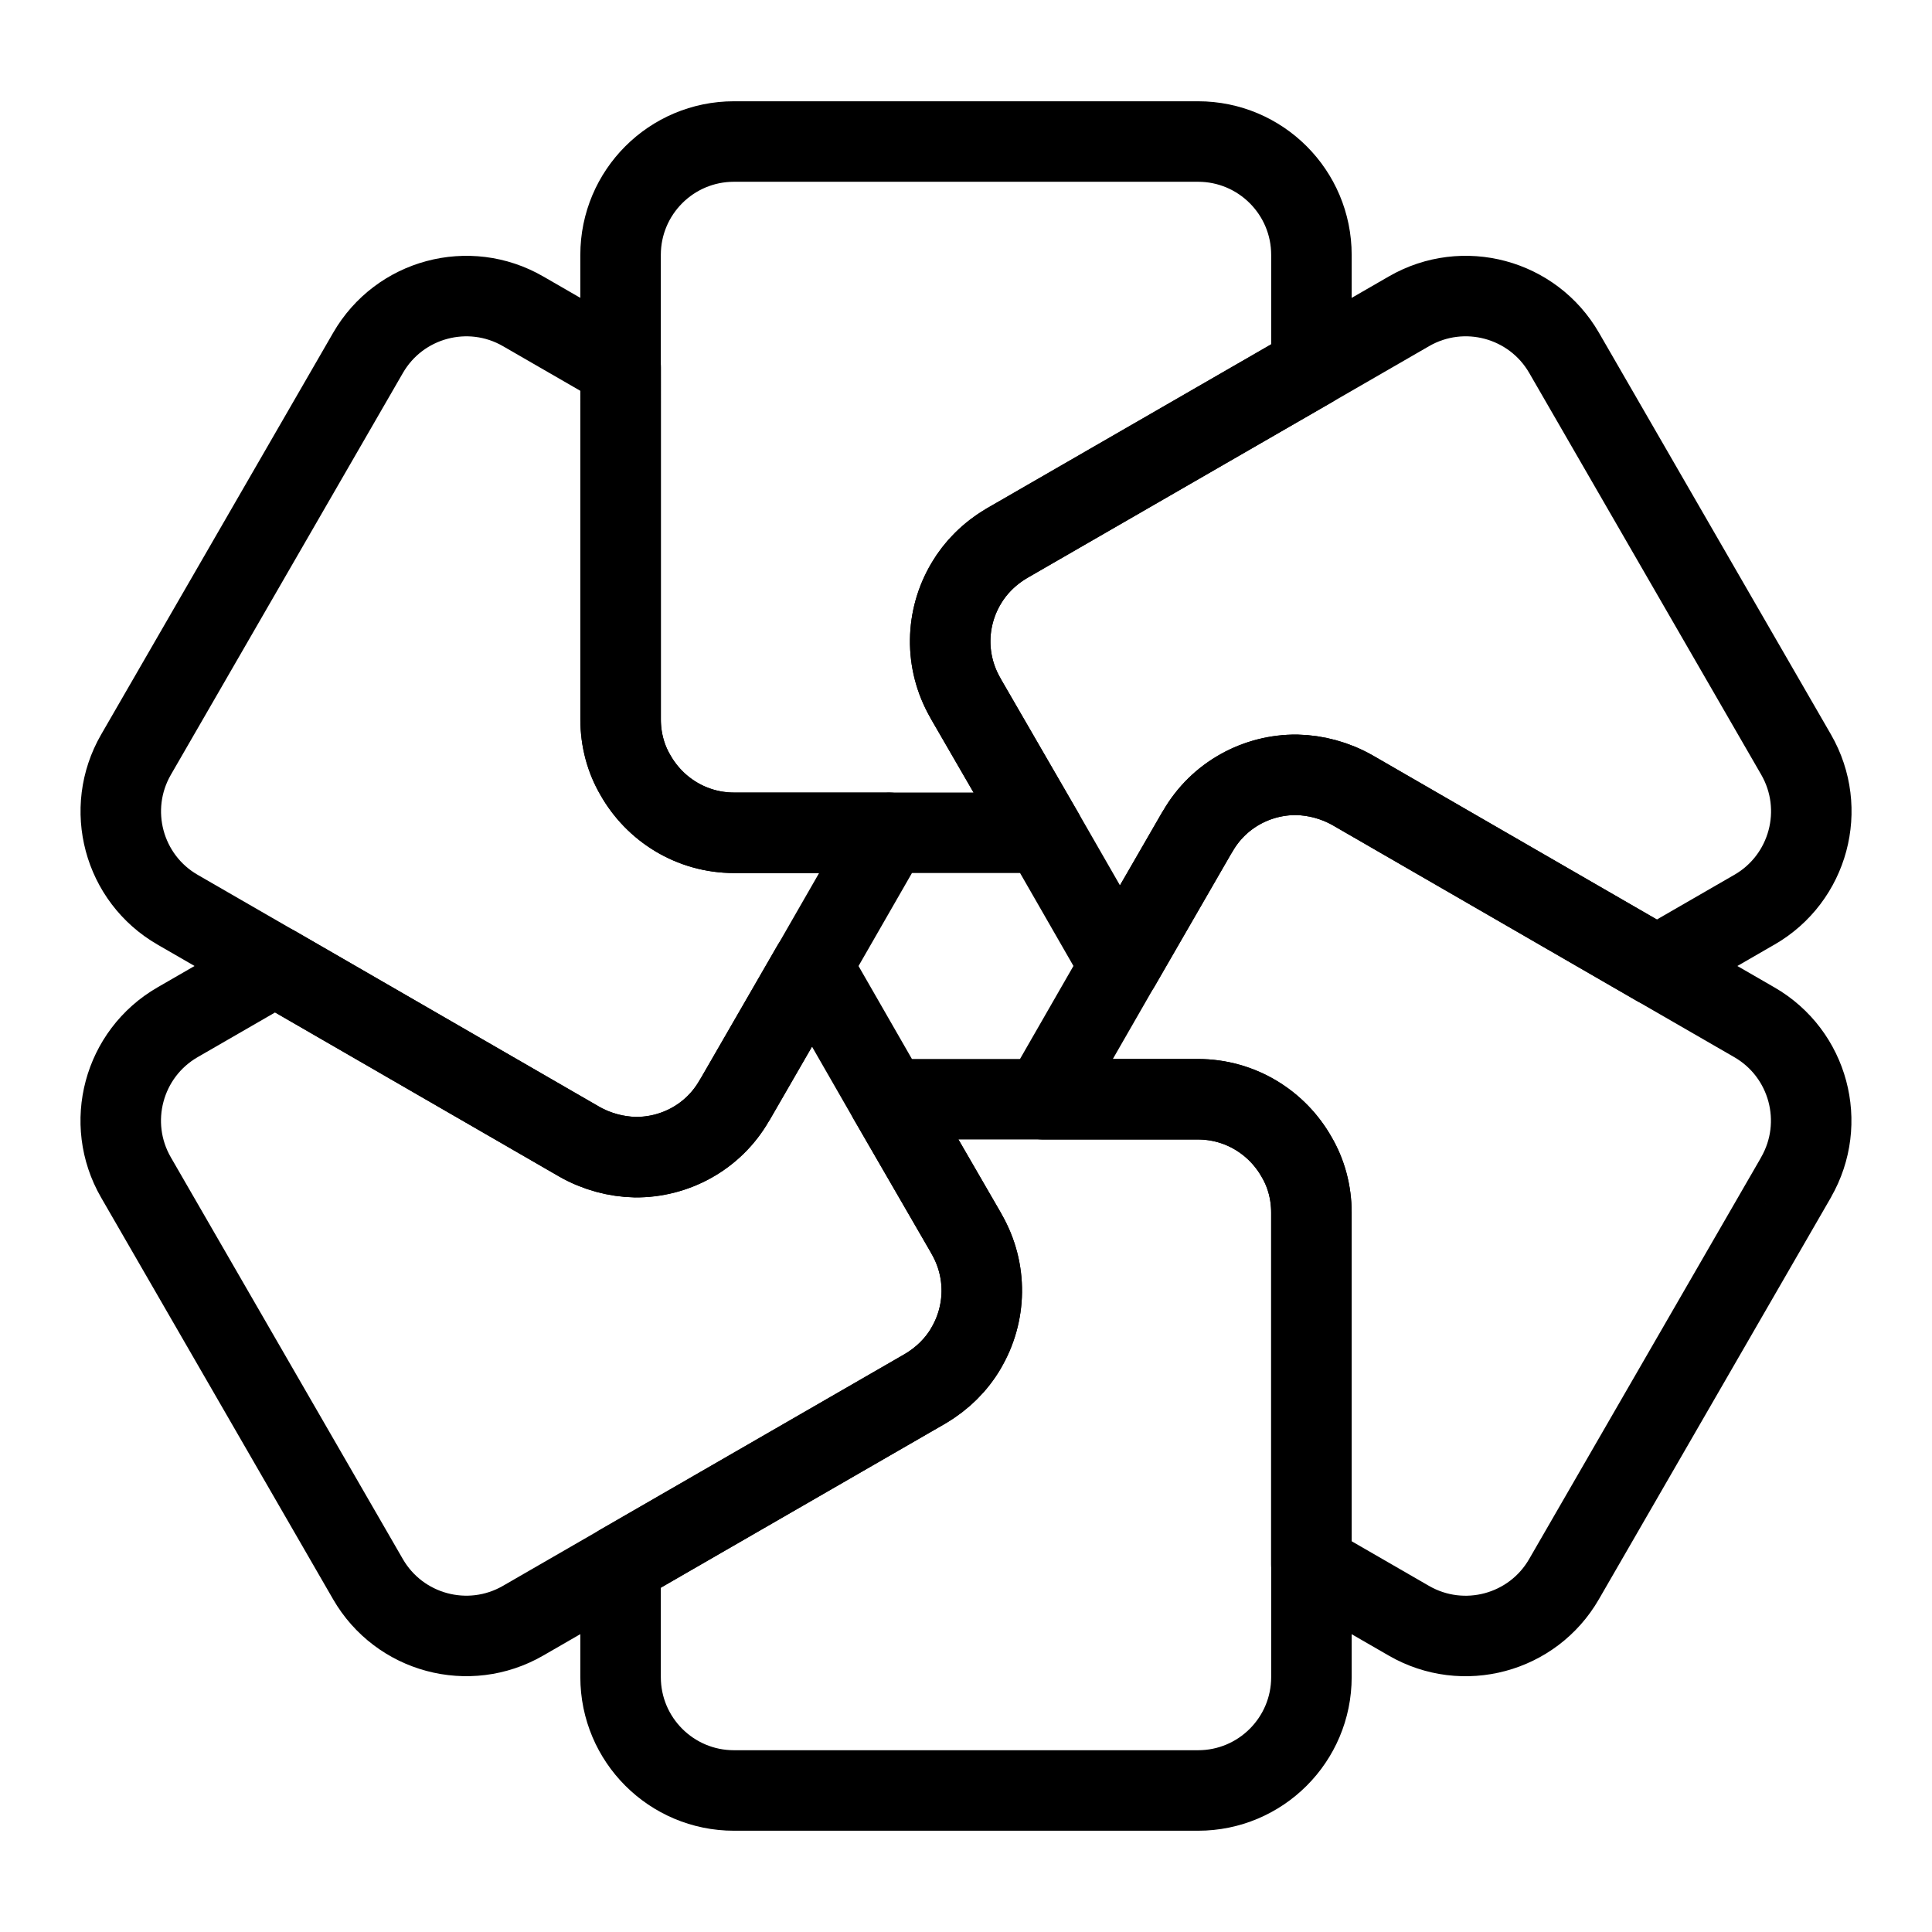 <?xml version="1.0" encoding="UTF-8"?><svg id="Layer_2" xmlns="http://www.w3.org/2000/svg" viewBox="0 0 48 48"><defs><style>.cls-1{stroke-width:2px;fill:none;stroke:#000;stroke-linecap:round;stroke-linejoin:round;}</style></defs><path class="cls-1" d="m24,14.502c-.502.847-.542,1.931-.01,2.848l.01.02,1.921,3.32h-7.685c-1.054,0-1.971-.581-2.453-1.439-.236-.404-.365-.877-.365-1.379V6.334c0-1.557,1.261-2.818,2.818-2.818h11.528c1.557,0,2.818,1.261,2.818,2.818v2.798l-7.567,4.365c-.433.256-.778.601-1.015,1.005Z"/><path class="cls-1" d="m22.079,20.689l-1.902,3.311-1.911,3.311-.02.03c-.522.916-1.488,1.419-2.463,1.409-.473-.01-.956-.138-1.389-.384l-7.557-4.365-2.424-1.399c-1.35-.778-1.813-2.503-1.034-3.853l5.764-9.981c.778-1.35,2.503-1.813,3.853-1.034l2.424,1.399v8.74c0,.502.128.975.365,1.379.483.857,1.399,1.439,2.453,1.439h3.843Z"/><path class="cls-1" d="m24,33.498c-.236.404-.581.749-1.015,1.005l-7.567,4.365-2.424,1.399c-1.35.778-3.074.315-3.853-1.035l-5.764-9.981c-.778-1.35-.315-3.074,1.034-3.853l2.424-1.399,7.557,4.365c.433.246.916.374,1.389.384.976.01,1.941-.493,2.463-1.409l.02-.03,1.911-3.311,1.902,3.311,1.921,3.32.01.02c.532.916.493,2-.01,2.848Z"/><path class="cls-1" d="m32.582,30.128v11.538c0,1.557-1.261,2.818-2.818,2.818h-11.528c-1.557,0-2.818-1.261-2.818-2.818v-2.798l7.567-4.365c.433-.256.778-.601,1.015-1.005.502-.847.542-1.931.01-2.848l-.01-.02-1.921-3.32h7.685c1.054,0,1.971.581,2.453,1.439.236.404.365.877.365,1.379Z"/><path class="cls-1" d="m44.622,29.252l-5.764,9.981c-.778,1.35-2.503,1.813-3.853,1.035l-2.424-1.399v-8.74c0-.502-.128-.975-.365-1.379-.483-.857-1.399-1.439-2.453-1.439h-3.843l1.902-3.311,1.911-3.311.02-.03c.522-.916,1.488-1.419,2.463-1.409.473.01.956.138,1.389.384l7.557,4.365,2.424,1.399c1.35.778,1.813,2.503,1.035,3.853Z"/><path class="cls-1" d="m43.588,22.601l-2.424,1.399-7.557-4.365c-.433-.246-.916-.374-1.389-.384-.976-.01-1.941.493-2.463,1.409l-.02.03-1.911,3.311-1.902-3.311-1.921-3.32-.01-.02c-.532-.916-.493-2.0.01-2.848.236-.404.581-.749,1.015-1.005l7.567-4.365,2.424-1.399c1.35-.778,3.074-.315,3.853,1.034l5.764,9.981c.778,1.35.315,3.074-1.035,3.853Z"/></svg>
